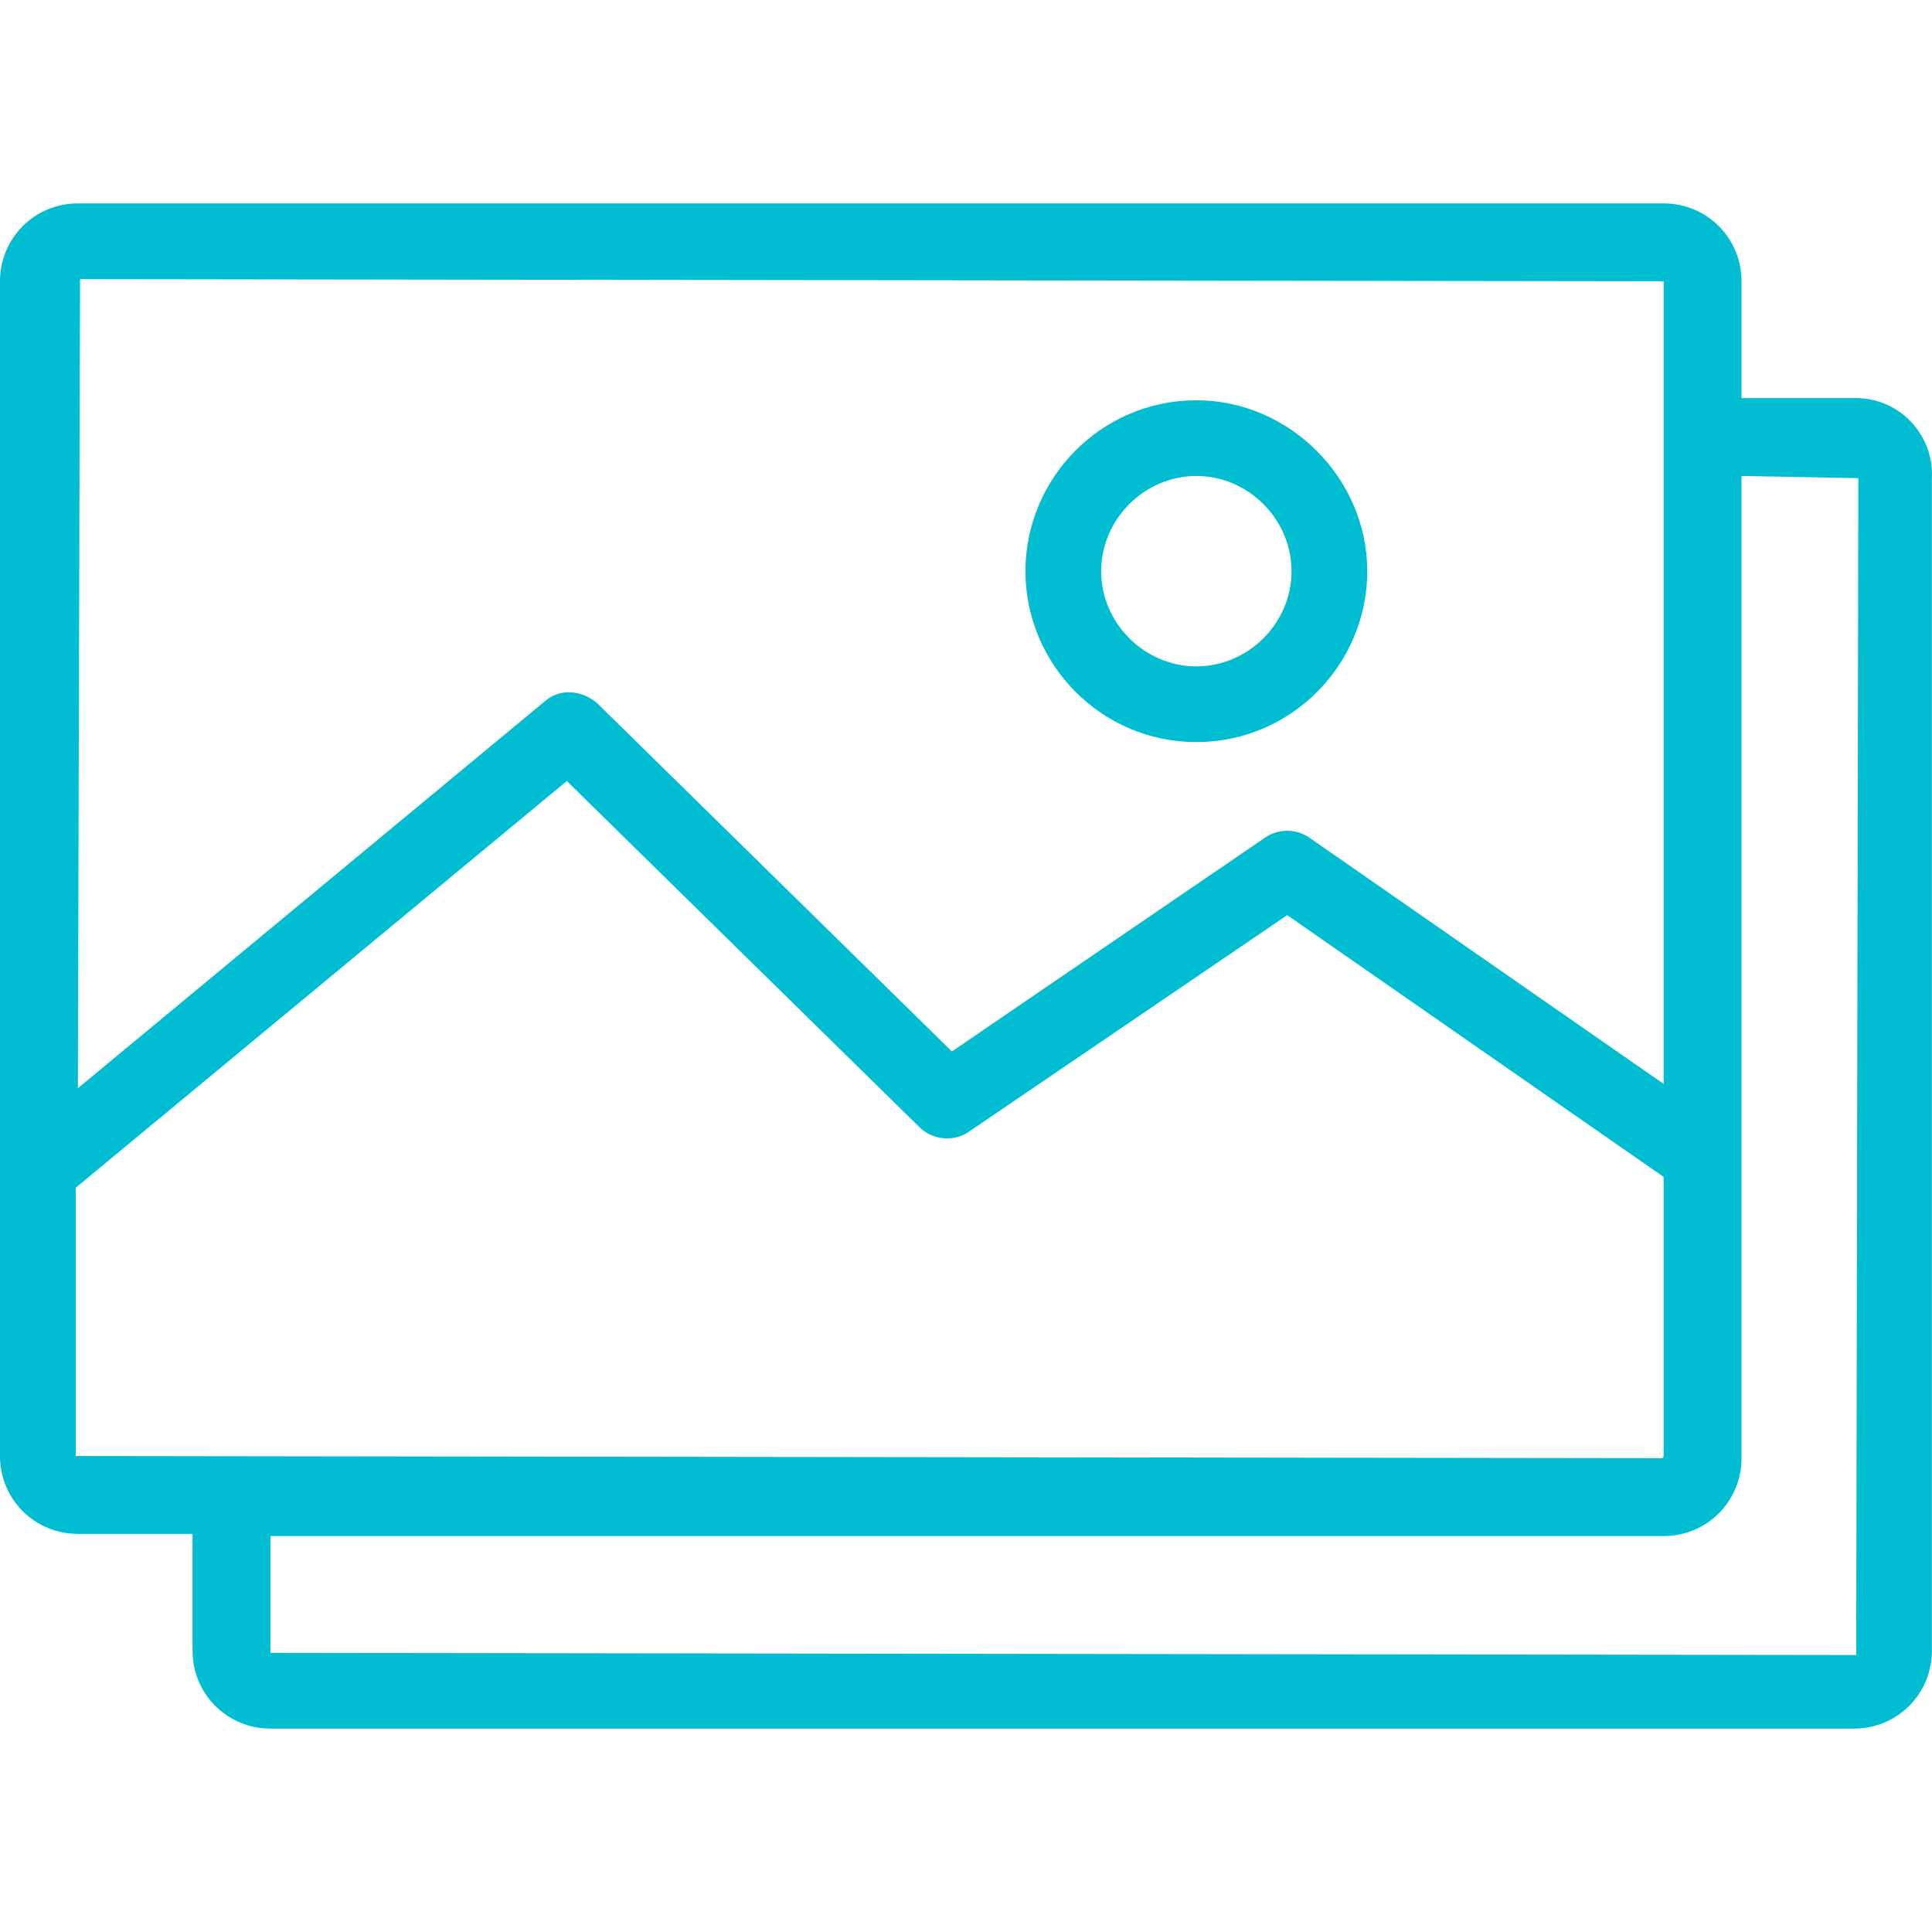 <svg xmlns="http://www.w3.org/2000/svg" xmlns:xlink="http://www.w3.org/1999/xlink" version="1.1" id="Capa_1" x="0px" y="0px" viewBox="0 0 357.218 357.218" style="enable-background:new 0 0 357.218 357.218;" xml:space="preserve" width="512px" height="512px">
<g>
	<g>
		<path d="M343.2,73.609H322v-21.6c0-8-6.4-14.4-14.4-14.4H14.4c-8,0-14.4,6.4-14.4,14.4v217.2c0,8,6.4,14.4,14.4,14.4h21.2v21.6    c0,8,6.4,14.4,14.4,14.4h292.8c8,0,14.4-6.4,14.4-14.4v-216.8C357.6,80.409,351.2,73.609,343.2,73.609z M14.8,51.609l292.8,0.4    v148.4l-65.6-45.6c-2.4-1.6-5.6-1.6-8,0l-58,39.6l-65.6-64.4c-2.8-2.4-6.8-2.8-9.6-0.4l-86.4,71.6L14.8,51.609z M14,269.209v-49.6    l90.8-75.2l65.2,64c2.4,2.4,6.4,2.8,9.2,0.8l58.8-40l69.6,48.4v51.6c0,0,0,0.4-0.4,0.4L14,269.209z M343.2,306.009l-293.2-0.4    v-21.6h257.6c8,0,14.4-6.4,14.4-14.4v-181.6l21.6,0.4L343.2,306.009z" fill="#00bdd2"/>
	</g>
</g>
<g>
	<g>
		<path d="M221.2,74.009c-17.6,0-31.6,14.4-31.6,31.6s14,31.6,31.6,31.6c17.6,0,31.6-14.4,31.6-31.6S238.4,74.009,221.2,74.009z     M221.2,123.209c-9.6,0-17.6-8-17.6-17.6c0-9.6,8-17.6,17.6-17.6c9.6,0,17.6,8,17.6,17.6    C238.8,115.209,230.8,123.209,221.2,123.209z" fill="#00bdd2"/>
	</g>
</g>
</svg>
